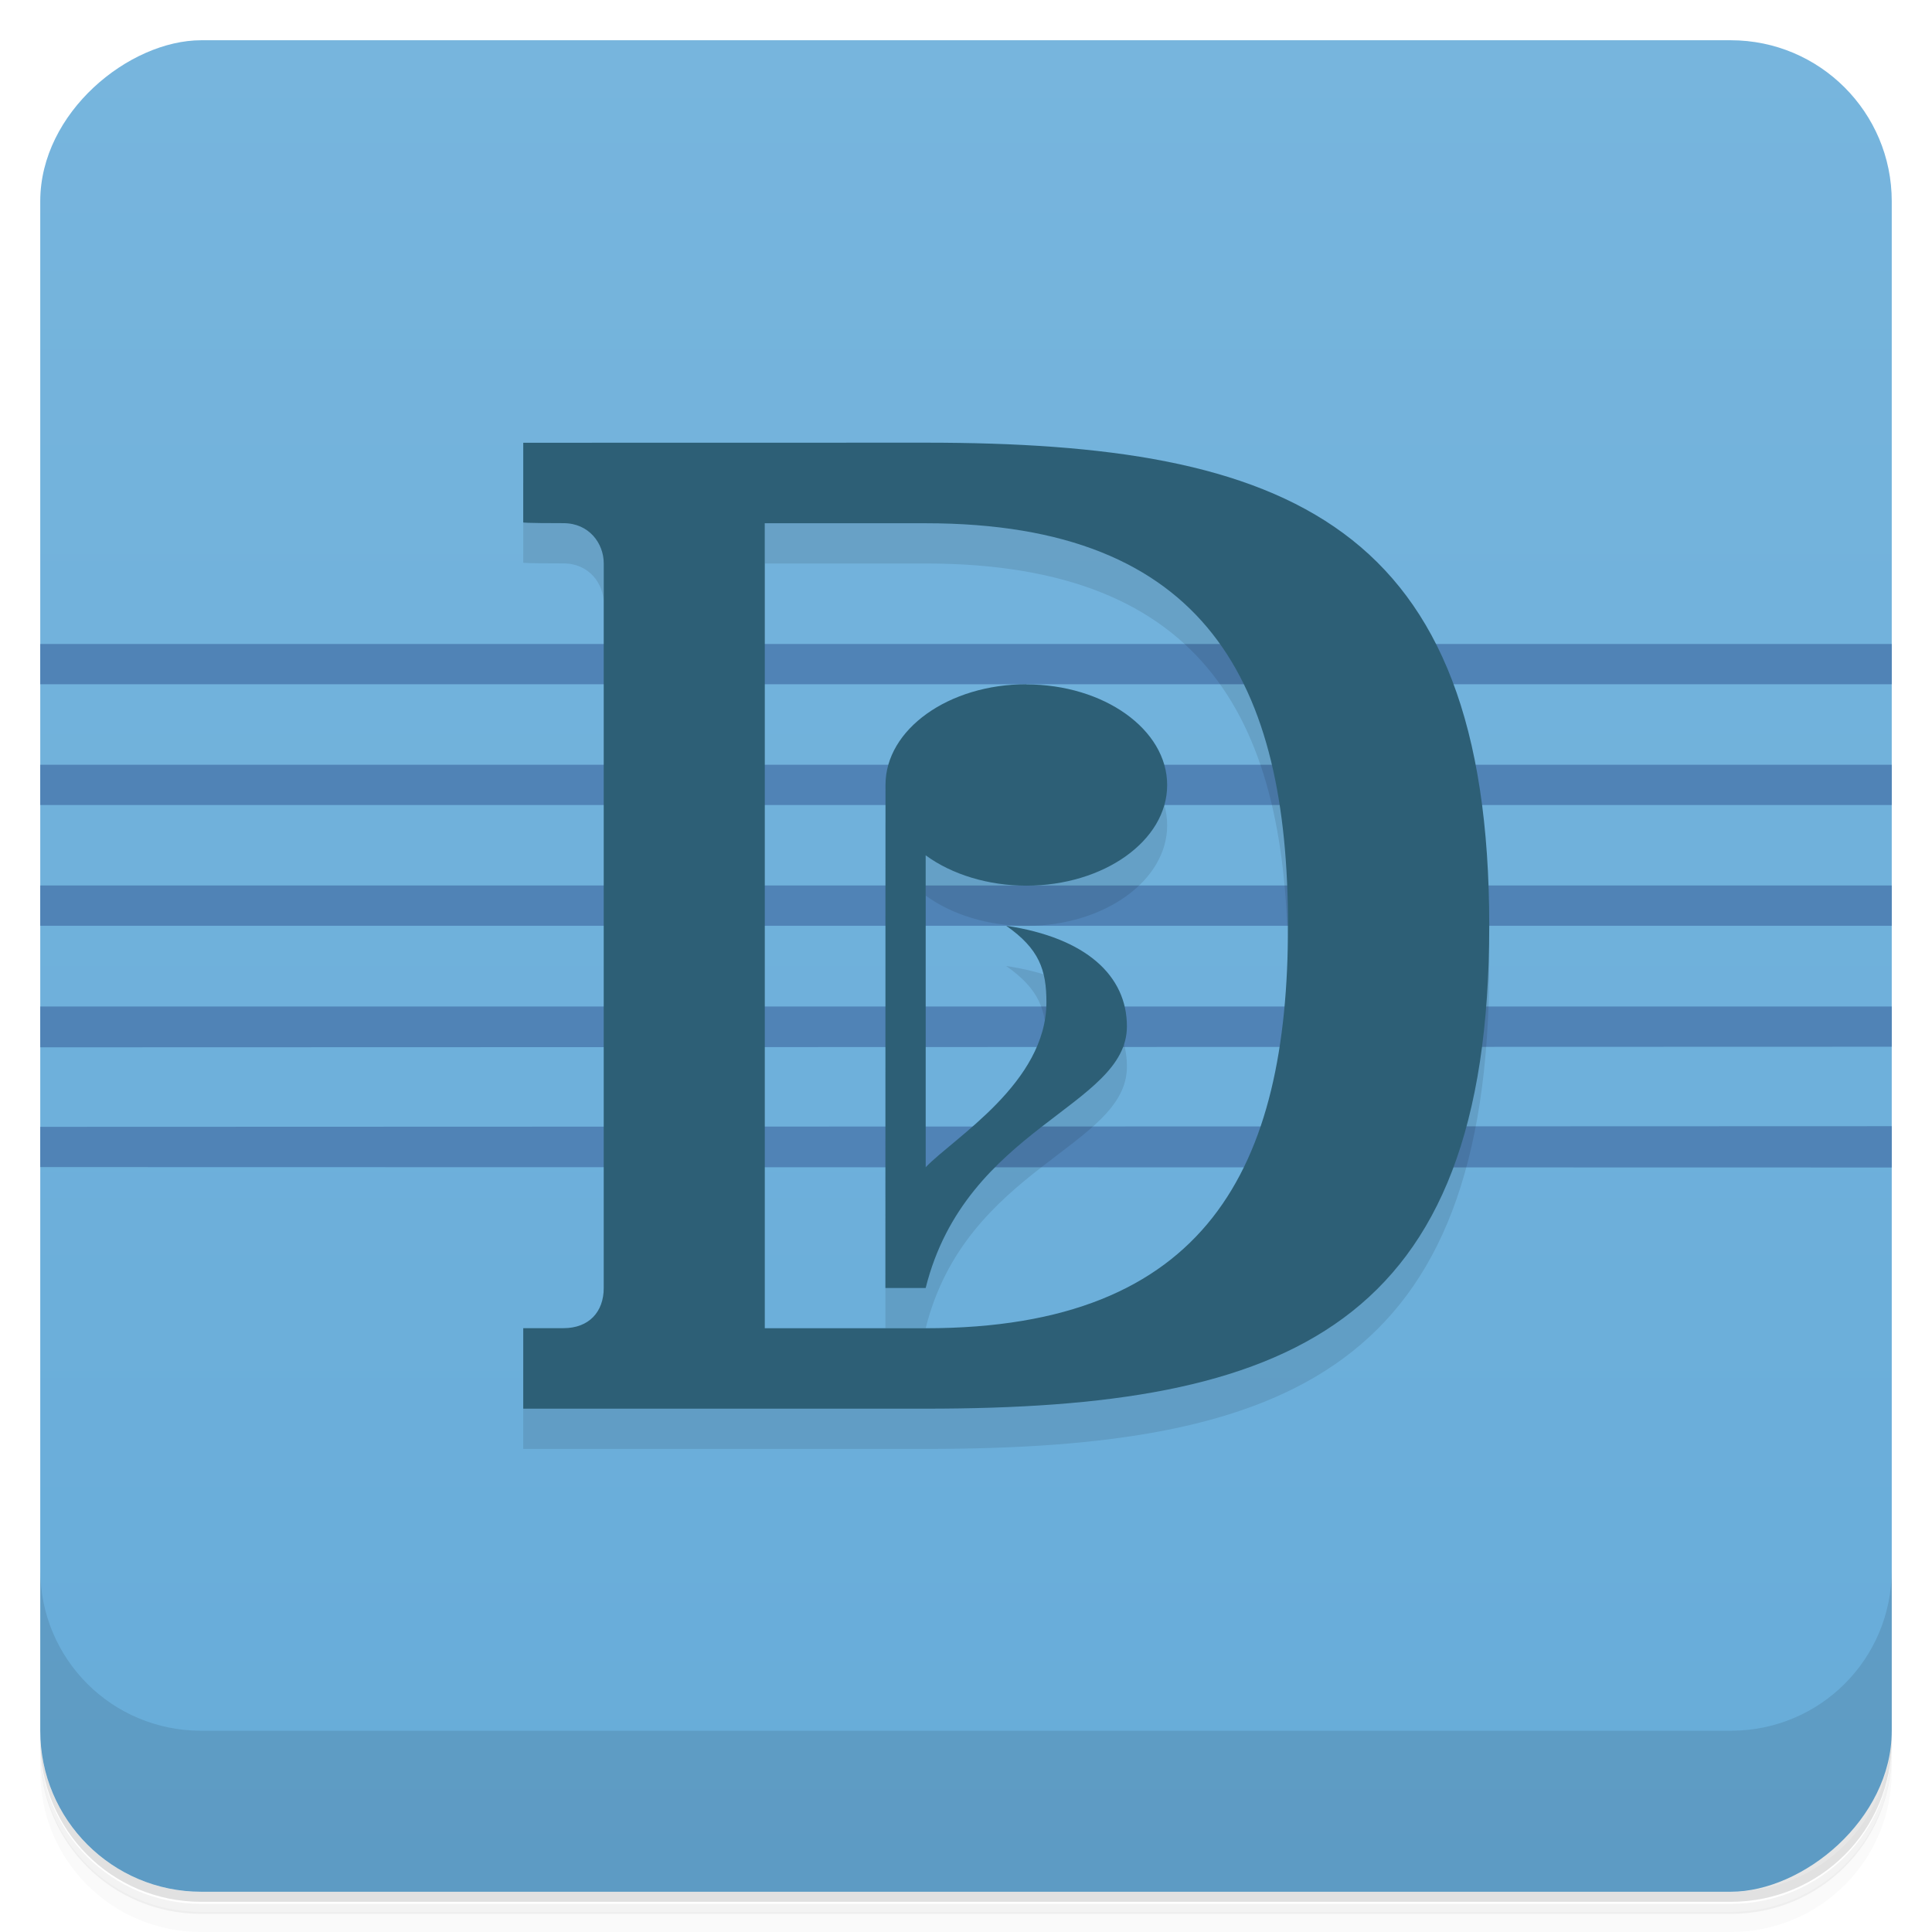 <svg width="48" height="48" version="1.1" viewBox="0 0 48 48" xmlns="http://www.w3.org/2000/svg">
 <defs>
  <linearGradient id="linearGradient4501" x1="-47" x2="-1" y1="2.88e-15" y2="6.12e-17" gradientUnits="userSpaceOnUse">
   <stop style="stop-color:#67acd9" offset="0"/>
   <stop style="stop-color:#77b5dd" offset="1"/>
  </linearGradient>
 </defs>
 <path d="m1 43v0.25c0 2.22 1.78 4 4 4h38c2.22 0 4-1.78 4-4v-0.25c0 2.22-1.78 4-4 4h-38c-2.22 0-4-1.78-4-4zm0 0.5v0.5c0 2.22 1.78 4 4 4h38c2.22 0 4-1.78 4-4v-0.5c0 2.22-1.78 4-4 4h-38c-2.22 0-4-1.78-4-4z" style="opacity:.02"/>
 <path d="m1 43.3v0.25c0 2.22 1.78 4 4 4h38c2.22 0 4-1.78 4-4v-0.25c0 2.22-1.78 4-4 4h-38c-2.22 0-4-1.78-4-4z" style="opacity:.05"/>
 <path d="m1 43v0.25c0 2.22 1.78 4 4 4h38c2.22 0 4-1.78 4-4v-0.25c0 2.22-1.78 4-4 4h-38c-2.22 0-4-1.78-4-4z" style="opacity:.1"/>
 <rect transform="rotate(-90)" x="-47" y="1" width="46" height="46" rx="4" style="fill:url(#linearGradient4501)"/>
 <path d="m1 39v4c0 2.22 1.78 4 4 4h38c2.22 0 4-1.78 4-4v-4c0 2.22-1.78 4-4 4h-38c-2.22 0-4-1.78-4-4z" style="opacity:.1"/>
 <path d="m1 16v1h46v-1h-46zm0 3v1h46v-1h-46zm0 3v1h46v-1h-46zm0 3v1.02l46-0.014v-1h-46zm46 2.98-46 0.016v1l46 0.01v-1.03z" style="fill:#5083b6"/>
 <path d="m13 12v1.98s-4.34e-4 0.018 1 0.018c0.634 0 1 0.5 1 1v18l-2 1v2h10c9-2e-6 14-2 14-12s-5-12-14-12zm6 2h4c7 0 9 4 9 10s-2 10-9 10h-4zm6.5 4c-1.93 0-3.5 1.12-3.5 2.5l-2e-3 12.5h1c1-4 5-4.5 5-6.5 0-1.25-1-2.2-3-2.5 0.824 0.575 1 1.1 1 1.9 0 2-2.29 3.36-3 4.1v-7.75c0.657 0.481 1.56 0.753 2.5 0.754 1.93 0 3.5-1.12 3.5-2.5s-1.57-2.5-3.5-2.5z" style="opacity:.1"/>
 <path d="m13 11v1.98s-4.34e-4 0.018 1 0.018c0.634 0 1 0.5 1 1v18c0 0.598-0.37 1-1 1h-1v2h10c9-2e-6 14-2 14-12s-5-12-14-12zm6 2h4c7 0 9 4 9 10s-2 10-9 10h-4zm6.5 4c-1.93 0-3.5 1.12-3.5 2.5l-2e-3 12.5h1c1-4 5-4.5 5-6.5 0-1.25-1-2.2-3-2.5 0.824 0.575 1 1.1 1 1.9 0 2-2.29 3.36-3 4.1v-7.75c0.657 0.481 1.56 0.753 2.5 0.754 1.93 0 3.5-1.12 3.5-2.5s-1.57-2.5-3.5-2.5z" style="fill:#2d5f76"/>
</svg>

